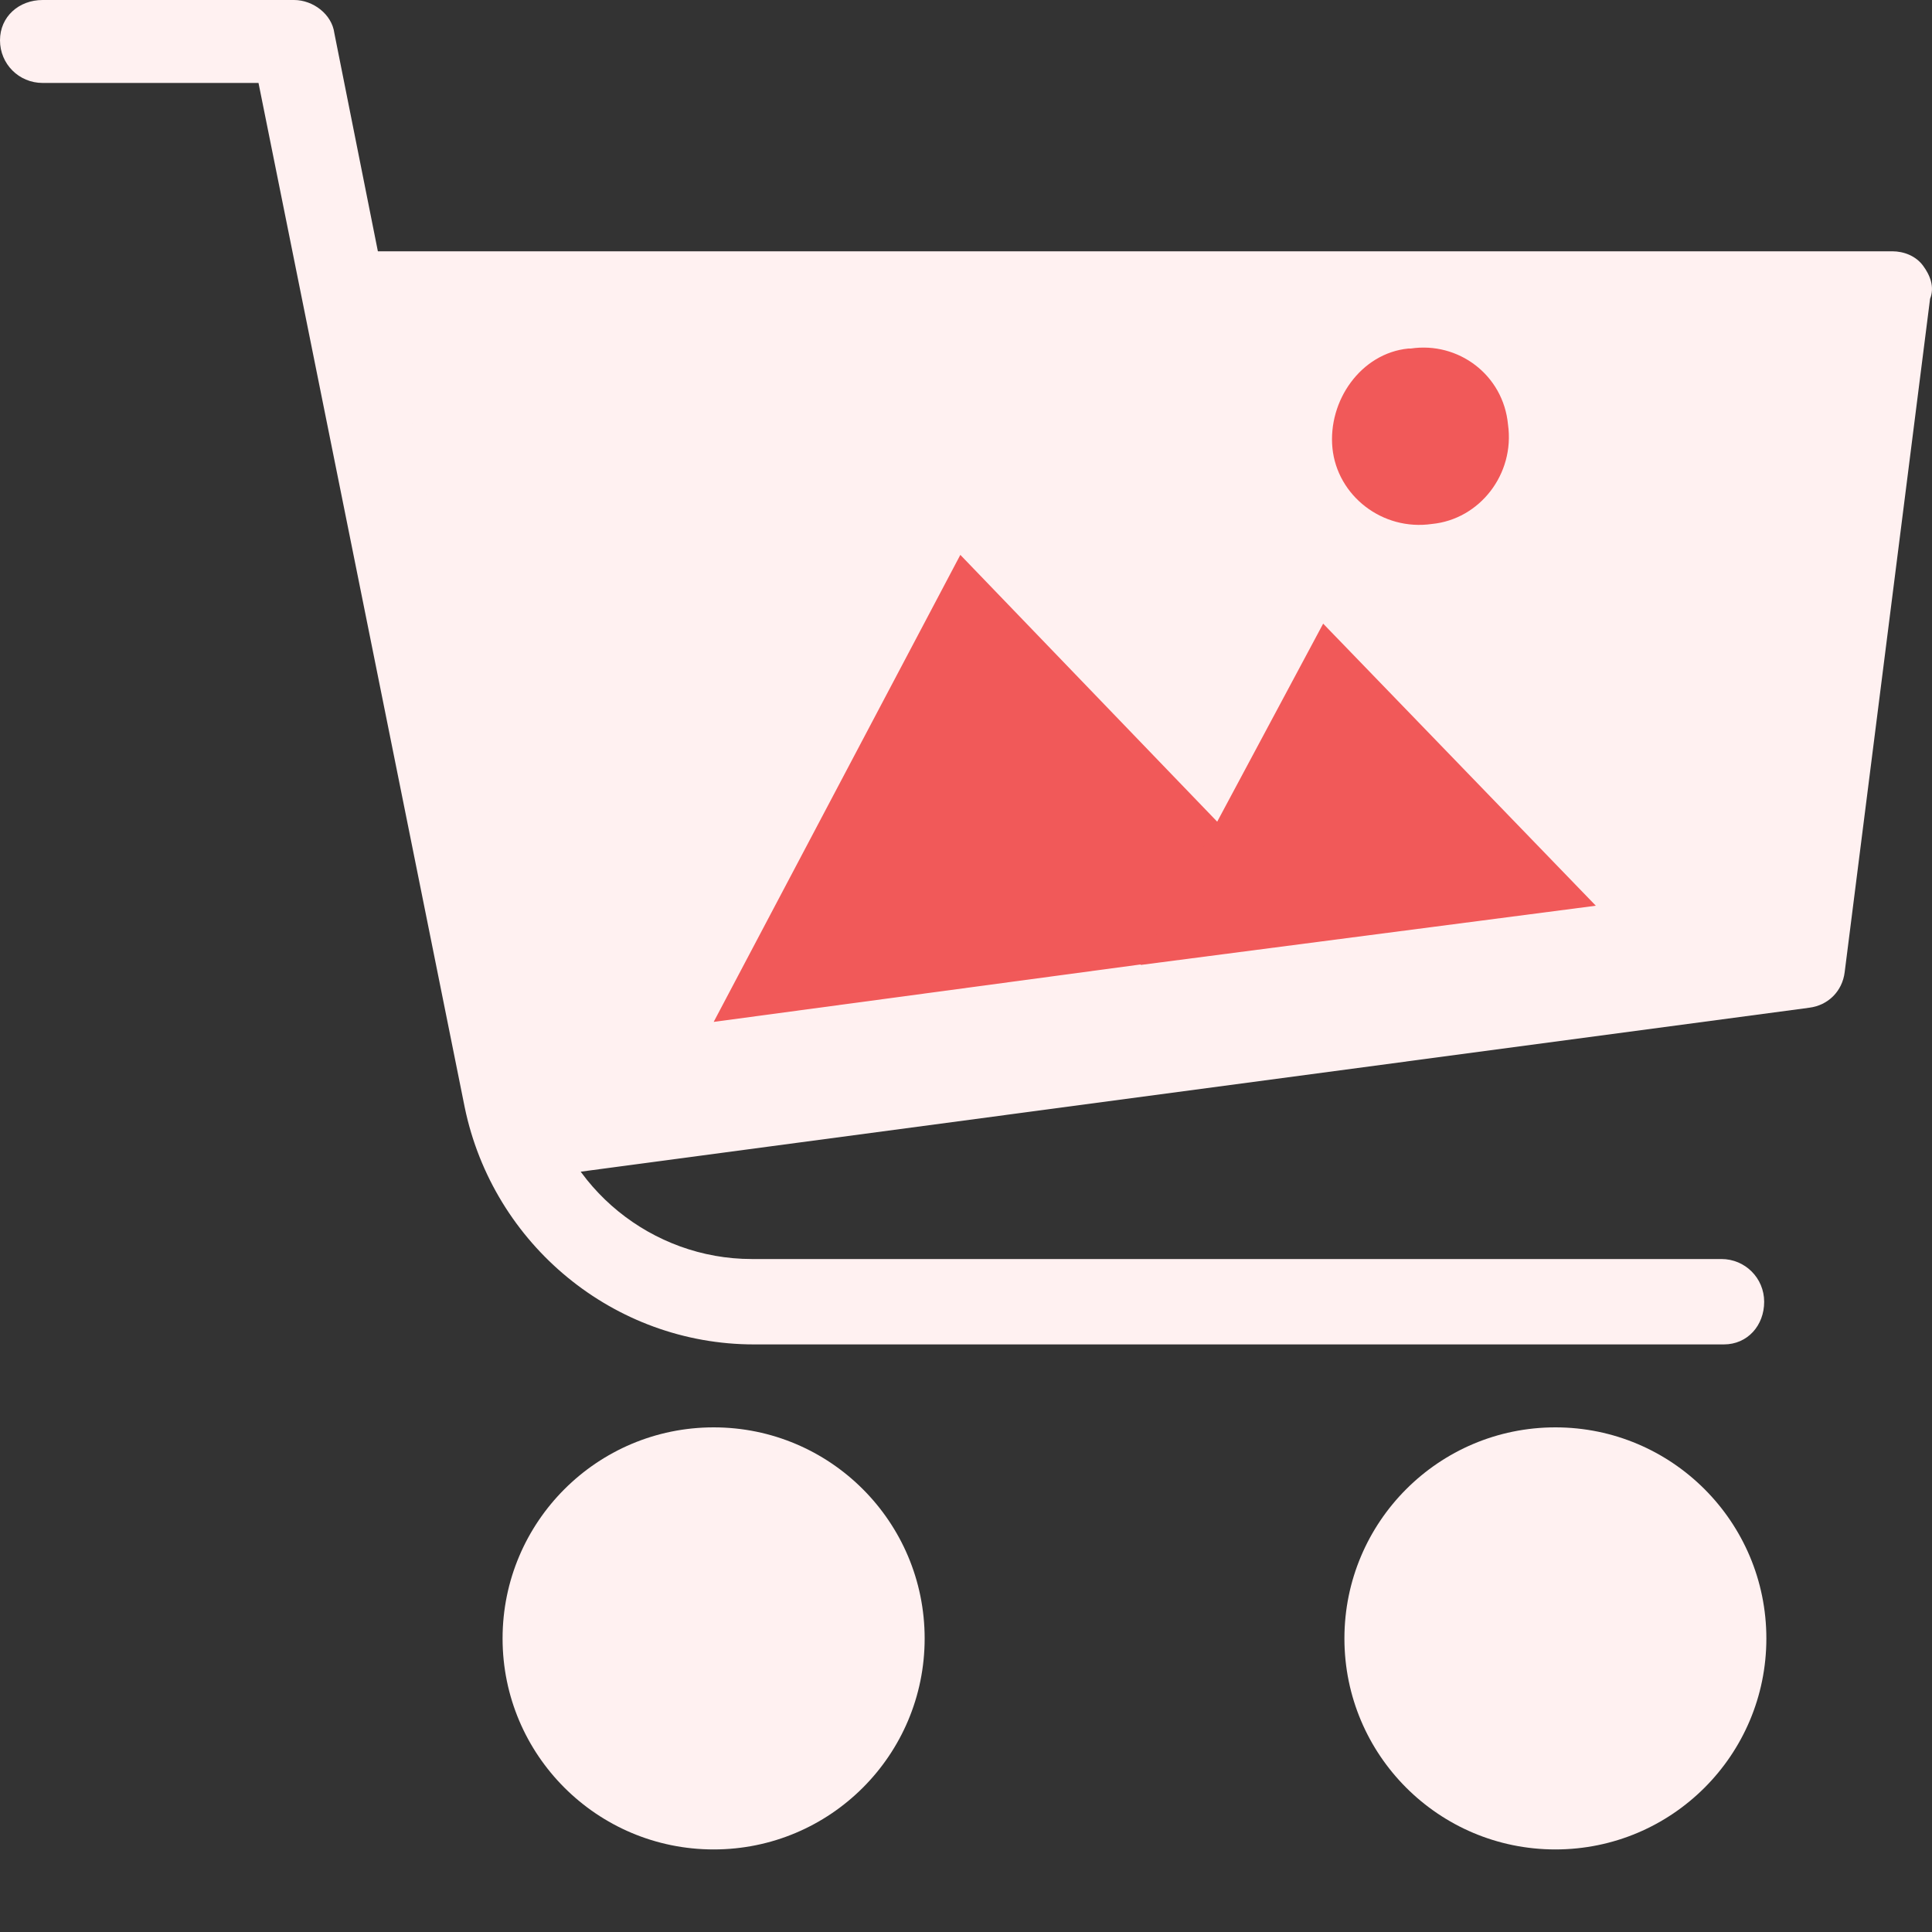 <svg width="15" height="15" viewBox="0 0 15 15" fill="none" xmlns="http://www.w3.org/2000/svg">
<rect x="0" y="0" width="15" height="15" fill="#333333" stroke="none"/>
<path d="M14.93 2.062C14.875 1.988 14.783 1.951 14.691 1.951H2.927C2.743 1.951 2.596 2.099 2.596 2.283C2.596 2.301 2.596 2.32 2.596 2.338L3.903 8.873C3.94 9.021 4.068 9.131 4.216 9.131H4.253L14.046 7.824C14.194 7.806 14.304 7.695 14.322 7.548L14.985 2.32C15.022 2.228 14.985 2.136 14.93 2.062Z" fill="#FFF1F1"/>
<path d="M12.076 14.359C12.981 14.359 13.714 13.626 13.714 12.721C13.714 11.816 12.981 11.082 12.076 11.082C11.171 11.082 10.438 11.816 10.438 12.721C10.438 13.626 11.171 14.359 12.076 14.359Z" fill="#FFF1F1"/>
<path d="M5.541 14.359C6.446 14.359 7.179 13.626 7.179 12.721C7.179 11.816 6.446 11.082 5.541 11.082C4.636 11.082 3.902 11.816 3.902 12.721C3.902 13.626 4.636 14.359 5.541 14.359Z" fill="#FFF1F1"/>
<path d="M13.384 10.438H5.854C4.768 10.438 3.829 9.665 3.608 8.597L2.007 0.644H0.331C0.147 0.644 0 0.497 0 0.313C0 0.129 0.147 0 0.331 0H2.283C2.43 0 2.577 0.11 2.596 0.258L4.234 8.468C4.381 9.223 5.063 9.775 5.836 9.775H13.365C13.549 9.775 13.697 9.923 13.697 10.107C13.697 10.291 13.568 10.438 13.384 10.438Z" fill="#FFF1F1"/>
<path d="M10.327 7.29L5.541 7.934L7.456 4.308L10.327 7.29Z" fill="#F15959"/>
<path d="M12.39 7.032L8.855 7.492L10.273 4.842L12.39 7.032Z" fill="#F15959"/>
<path d="M11.708 3.295C11.763 3.682 11.487 4.032 11.118 4.068C10.732 4.124 10.382 3.848 10.345 3.479C10.309 3.111 10.566 2.743 10.934 2.706C10.934 2.706 10.934 2.706 10.953 2.706C11.321 2.651 11.671 2.909 11.708 3.295C11.708 3.277 11.708 3.277 11.708 3.295Z" fill="#F15959"/>
</svg>
